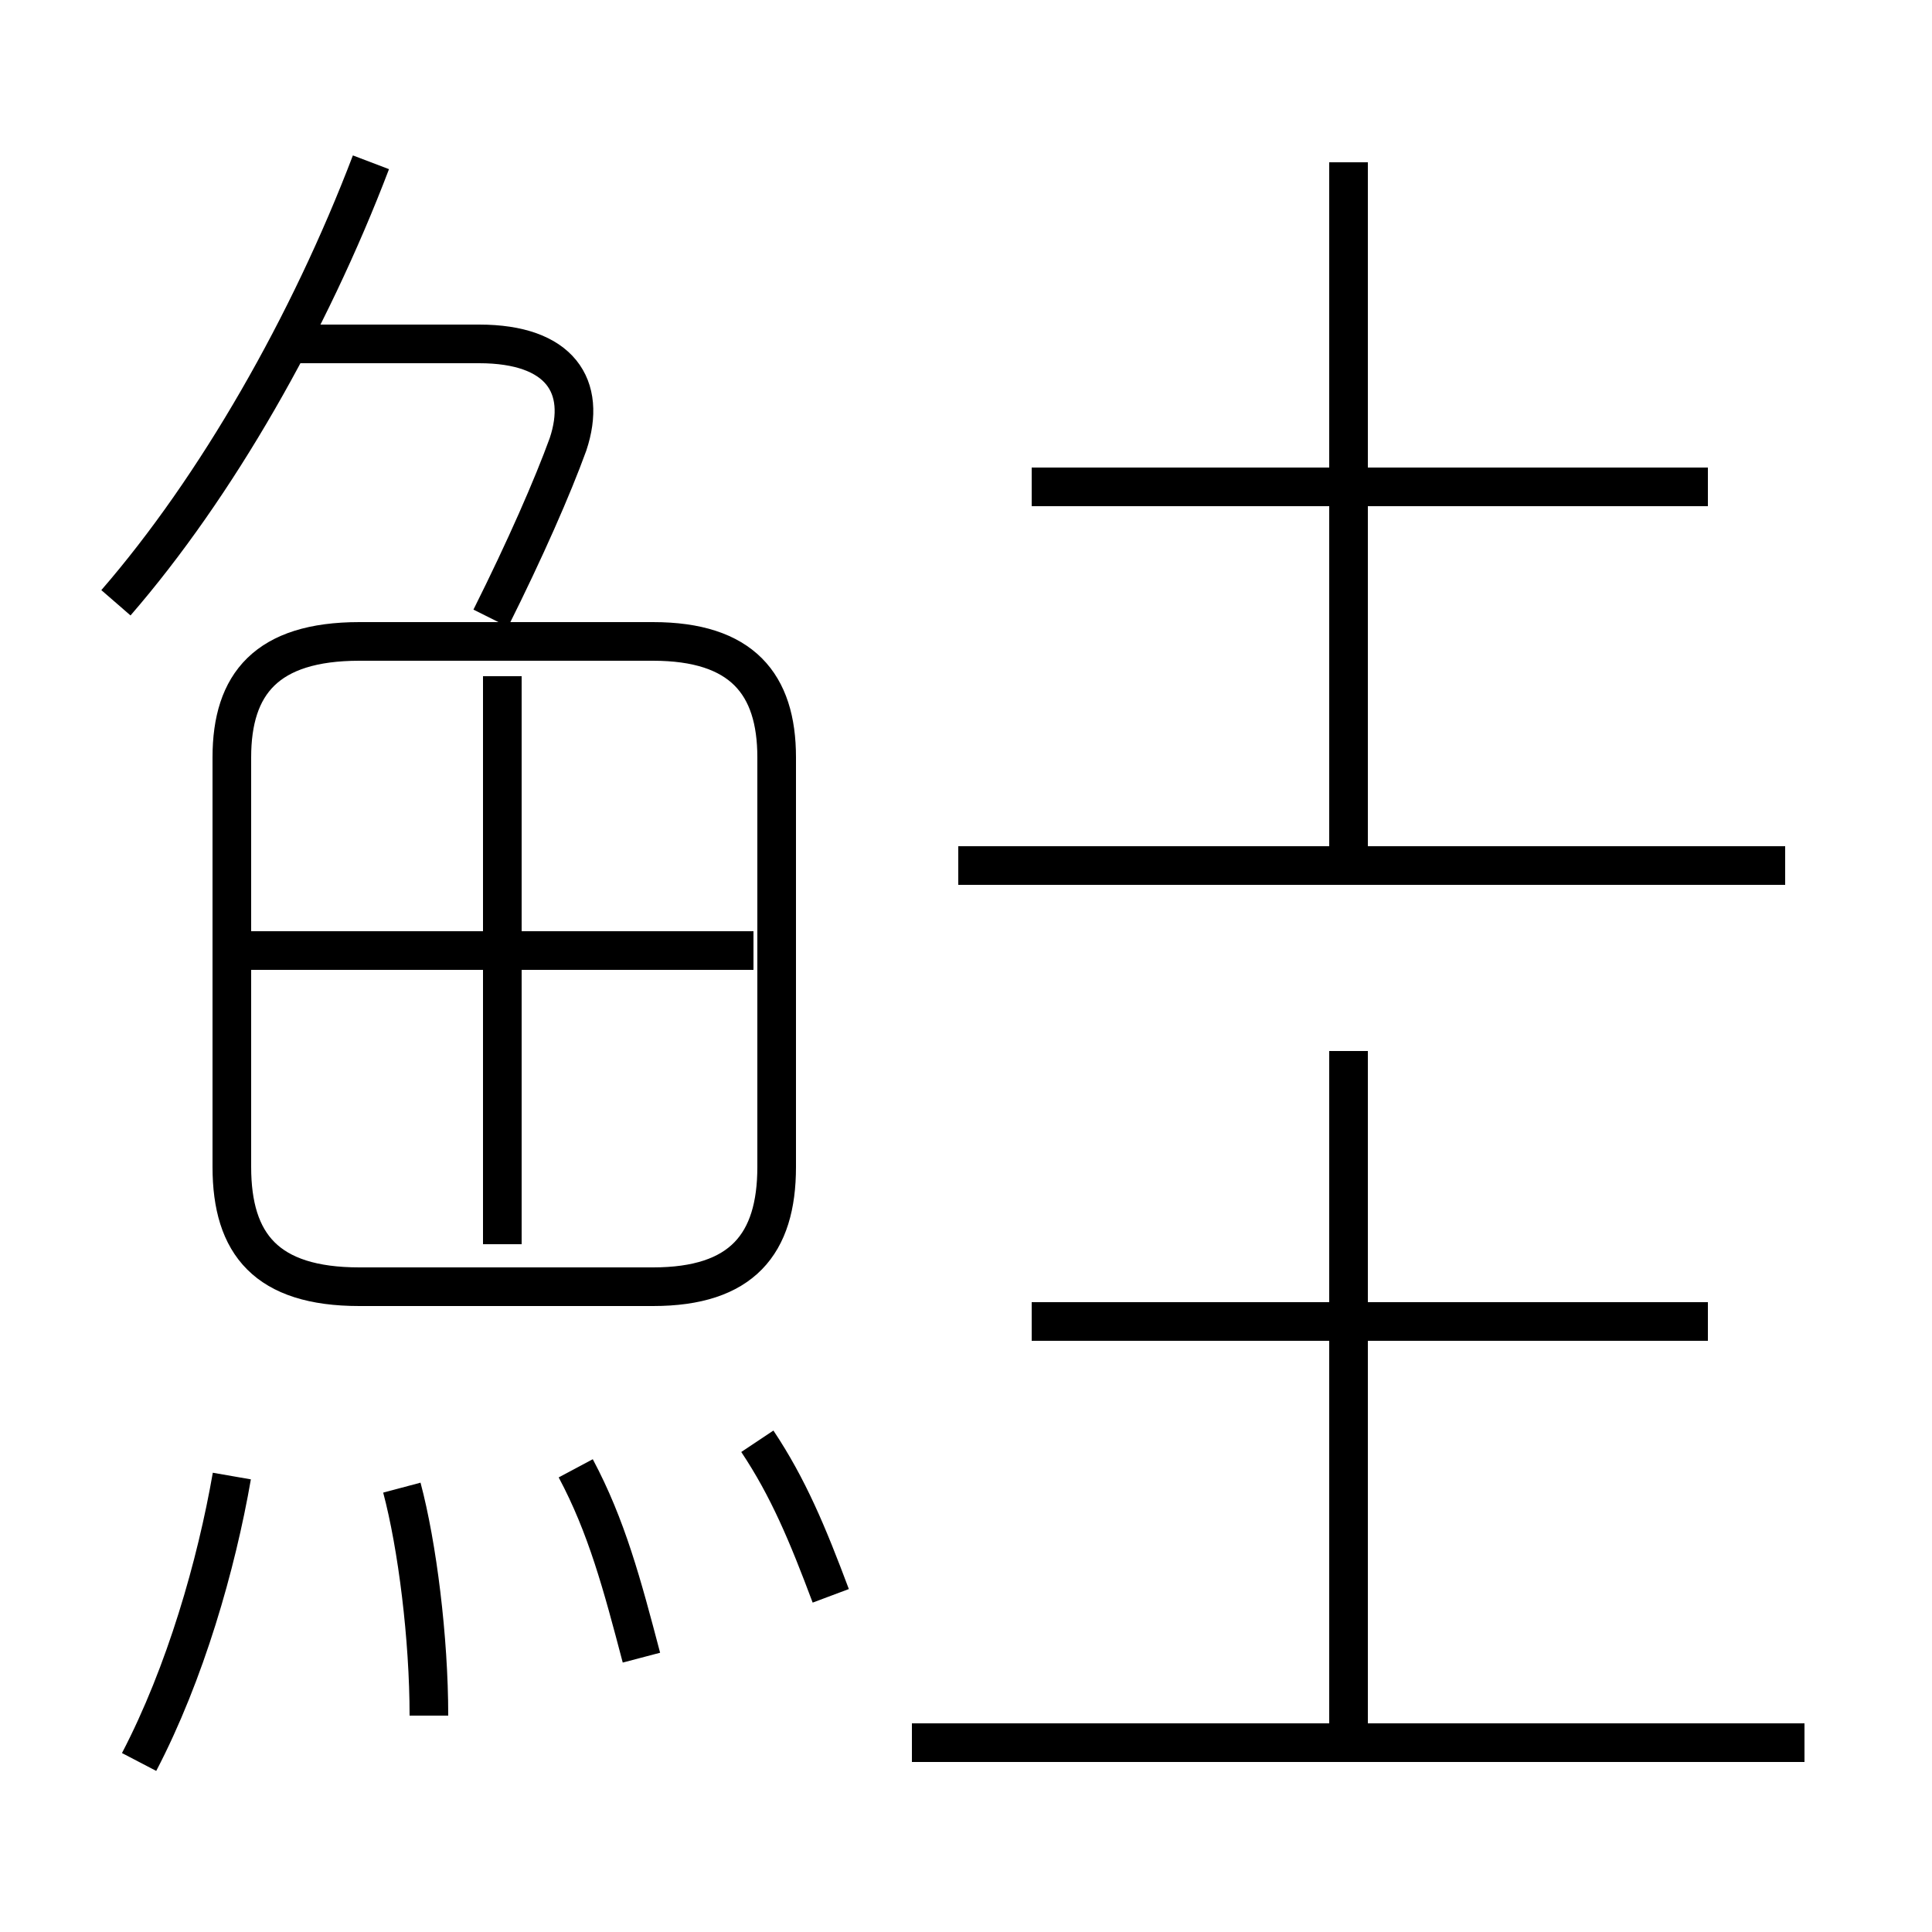 <?xml version='1.0' encoding='utf8'?>
<svg viewBox="0.0 -6.0 50.0 50.0" version="1.1" xmlns="http://www.w3.org/2000/svg">
<rect x="0.0" y="-6.0" width="50.0" height="50.0" fill="#808080" stroke="none"/>
<rect x="-1000" y="-1000" width="2000" height="2000" stroke="white" fill="white"/>
<g style="fill:white;stroke:#000000;  stroke-width:1">
<path d="M 9.3 -10.7 L 16.9 -10.7 C 19.2 -10.7 20.1 -11.8 20.1 -13.8 L 20.1 -24.4 C 20.1 -26.3 19.2 -27.4 16.9 -27.4 L 9.3 -27.4 C 6.9 -27.4 6.0 -26.3 6.0 -24.4 L 6.0 -13.8 C 6.0 -11.8 6.9 -10.7 9.3 -10.7 Z M 3.6 1.6 C 4.8 -0.7 5.6 -3.5 6.0 -5.8 M 11.1 0.4 C 11.1 -1.6 10.8 -4.0 10.4 -5.5 M 16.6 -1.1 C 16.1 -3.0 15.7 -4.5 14.9 -6.0 M 21.5 -2.7 C 20.9 -4.3 20.4 -5.5 19.6 -6.7 M 13.0 -11.8 L 13.0 -26.5 M 19.5 -19.4 L 6.2 -19.4 M 46.7 1.1 L 23.6 1.1 M 3.0 -28.4 C 5.6 -31.4 8.0 -35.6 9.6 -39.8 M 34.9 0.6 L 34.9 -16.8 M 12.7 -28.0 C 13.6 -29.8 14.3 -31.4 14.7 -32.5 C 15.2 -34.0 14.5 -35.1 12.4 -35.1 L 7.5 -35.1 M 44.2 -9.8 L 26.7 -9.8 M 46.2 -21.6 L 24.8 -21.6 M 34.9 -21.6 L 34.9 -39.8 M 44.2 -31.4 L 26.7 -31.4" transform="translate(0.0 38.0)" />
</g>
</svg>